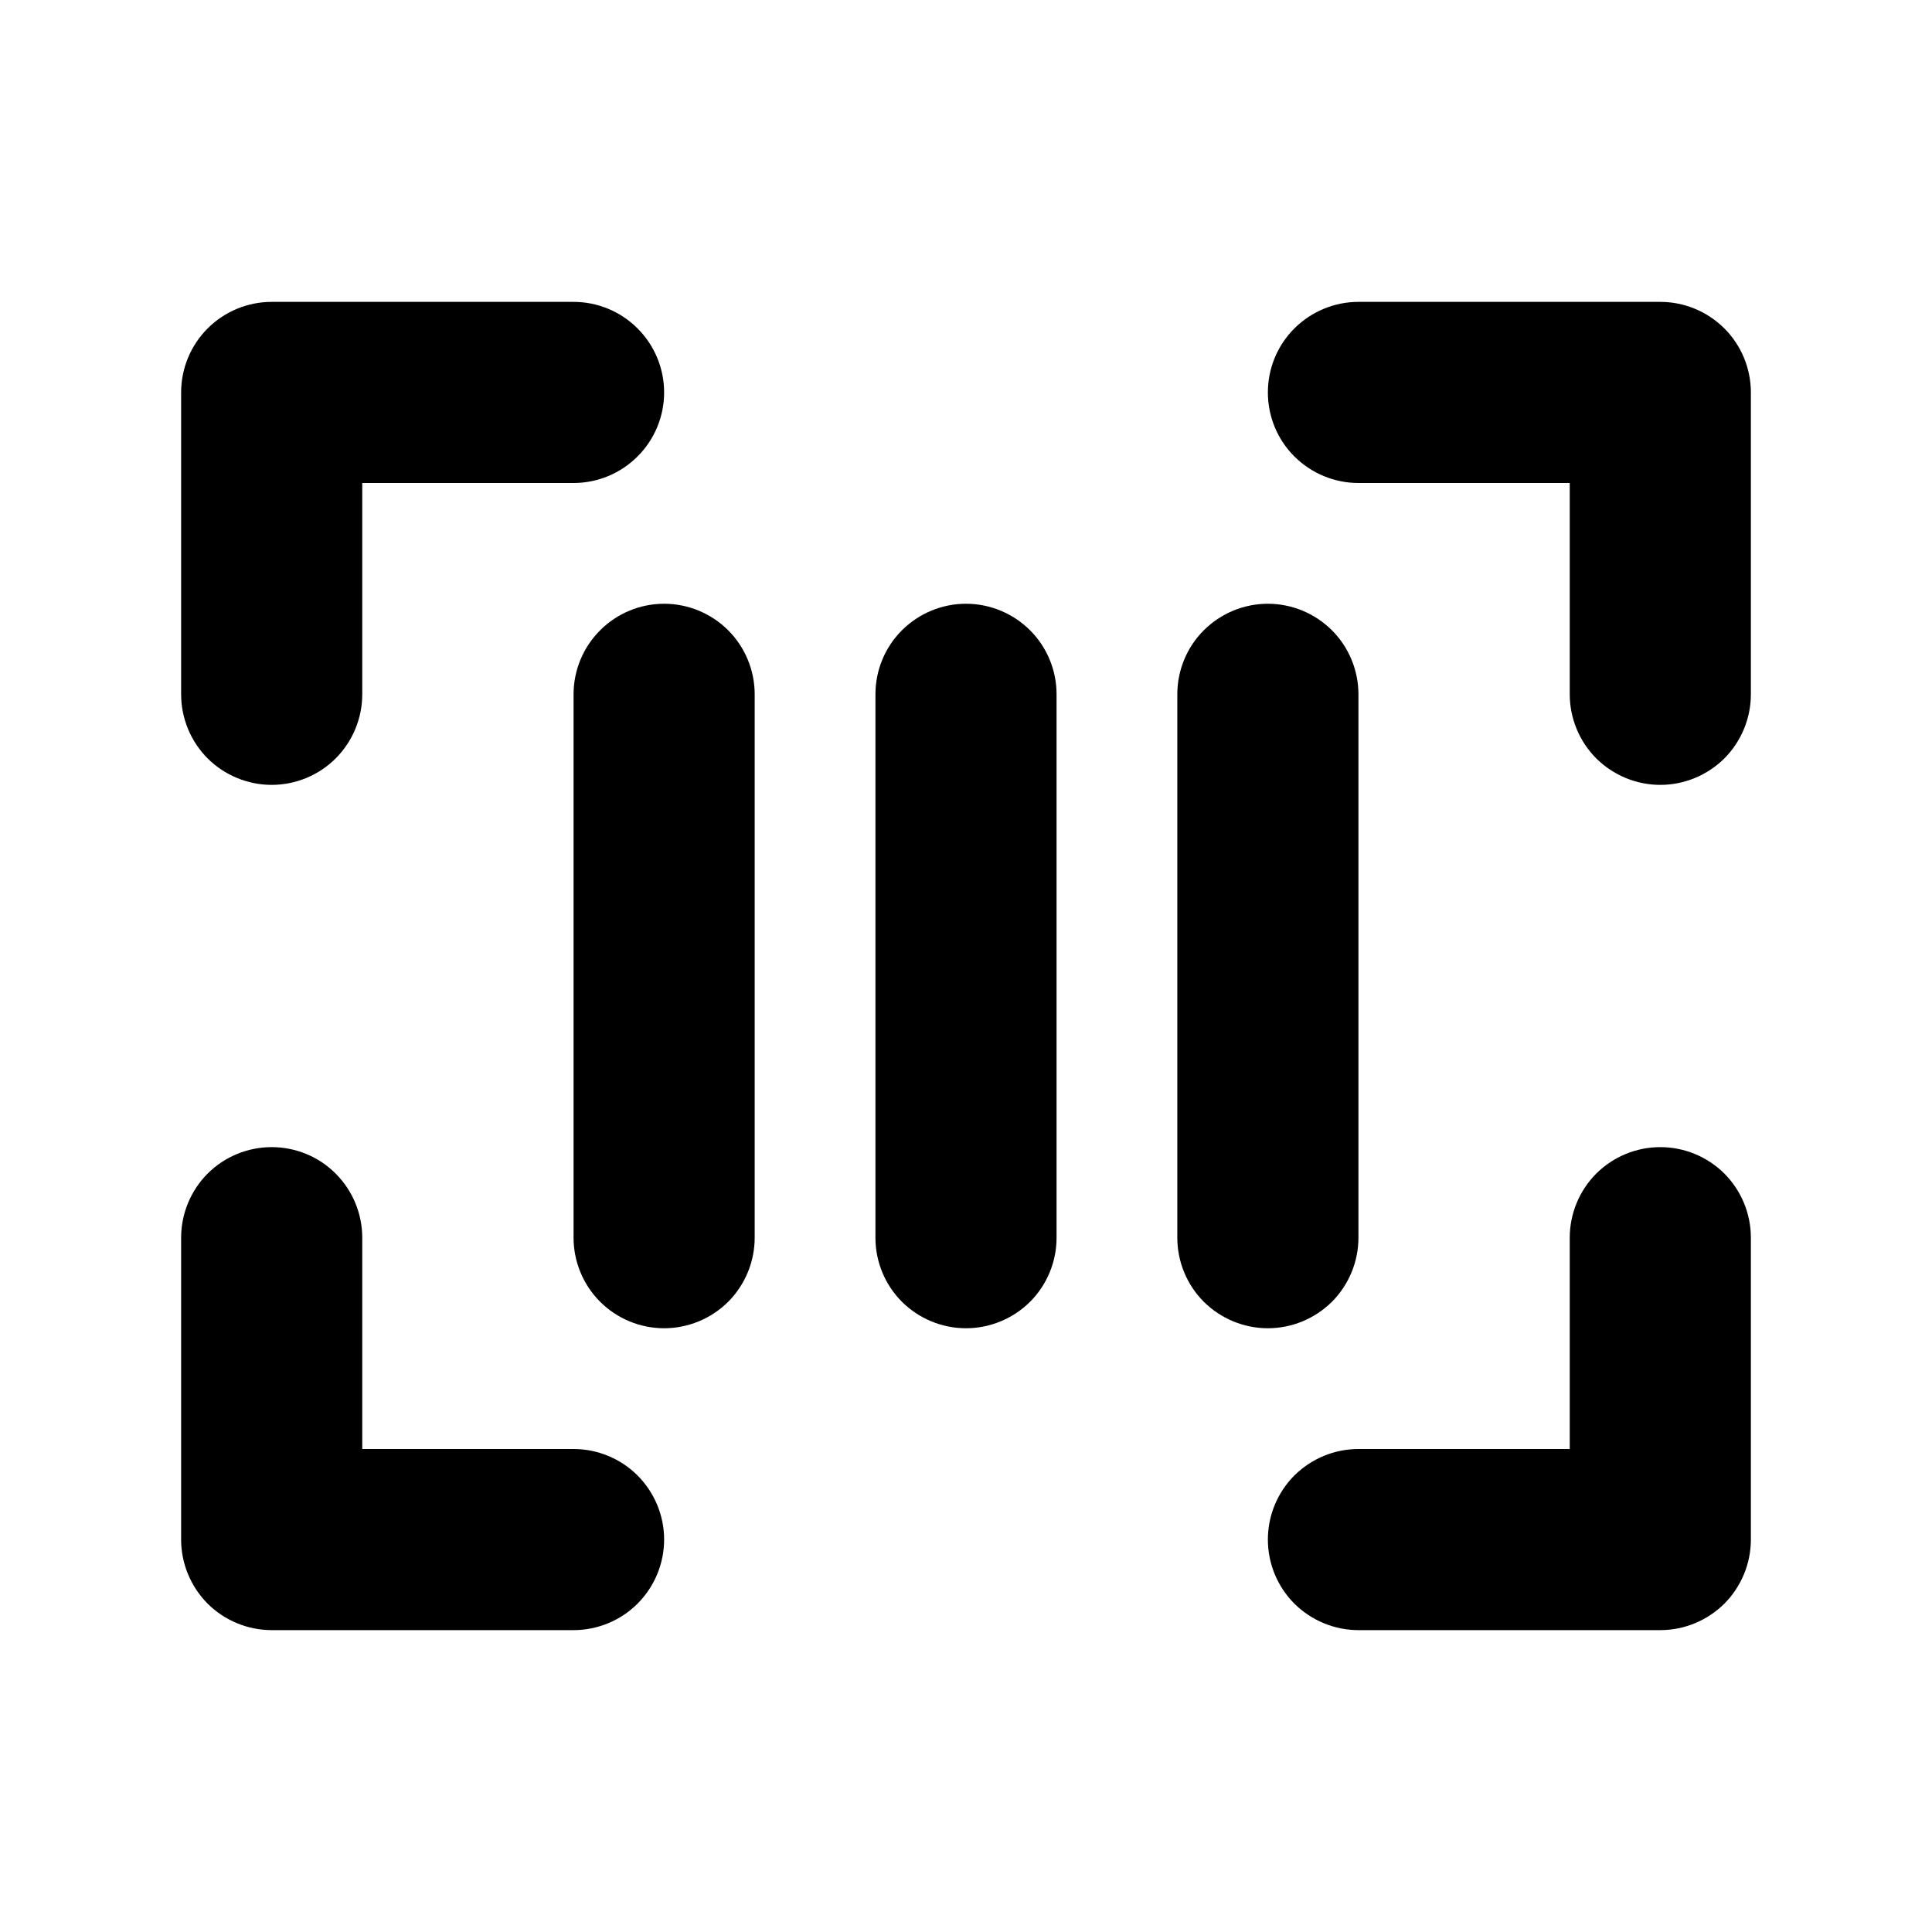 <svg width="24" height="24" viewBox="0 0 24 24" fill="none" xmlns="http://www.w3.org/2000/svg">
<path d="M21.75 4.875V8.625C21.75 8.923 21.631 9.21 21.421 9.421C21.209 9.631 20.923 9.75 20.625 9.75C20.327 9.75 20.041 9.631 19.829 9.421C19.619 9.21 19.5 8.923 19.5 8.625V6H16.875C16.577 6 16.291 5.881 16.079 5.67C15.868 5.46 15.75 5.173 15.75 4.875C15.75 4.577 15.868 4.29 16.079 4.08C16.291 3.869 16.577 3.75 16.875 3.75H20.625C20.923 3.75 21.209 3.869 21.421 4.08C21.631 4.29 21.75 4.577 21.75 4.875ZM7.125 18H4.5V15.375C4.5 15.077 4.381 14.79 4.17 14.579C3.96 14.368 3.673 14.25 3.375 14.25C3.077 14.25 2.79 14.368 2.579 14.579C2.369 14.79 2.25 15.077 2.25 15.375V19.125C2.25 19.423 2.369 19.709 2.579 19.921C2.79 20.131 3.077 20.25 3.375 20.25H7.125C7.423 20.25 7.71 20.131 7.92 19.921C8.131 19.709 8.25 19.423 8.25 19.125C8.25 18.827 8.131 18.541 7.92 18.329C7.71 18.119 7.423 18 7.125 18ZM20.625 14.25C20.327 14.25 20.041 14.368 19.829 14.579C19.619 14.79 19.5 15.077 19.5 15.375V18H16.875C16.577 18 16.291 18.119 16.079 18.329C15.868 18.541 15.75 18.827 15.75 19.125C15.75 19.423 15.868 19.709 16.079 19.921C16.291 20.131 16.577 20.25 16.875 20.25H20.625C20.923 20.25 21.209 20.131 21.421 19.921C21.631 19.709 21.75 19.423 21.75 19.125V15.375C21.75 15.077 21.631 14.79 21.421 14.579C21.209 14.368 20.923 14.25 20.625 14.25ZM3.375 9.75C3.673 9.75 3.96 9.631 4.17 9.421C4.381 9.21 4.5 8.923 4.5 8.625V6H7.125C7.423 6 7.71 5.881 7.92 5.67C8.131 5.46 8.25 5.173 8.25 4.875C8.25 4.577 8.131 4.29 7.92 4.08C7.71 3.869 7.423 3.75 7.125 3.75H3.375C3.077 3.75 2.79 3.869 2.579 4.08C2.369 4.29 2.25 4.577 2.25 4.875V8.625C2.25 8.923 2.369 9.21 2.579 9.421C2.79 9.631 3.077 9.75 3.375 9.75ZM8.25 7.5C7.952 7.5 7.665 7.619 7.455 7.83C7.244 8.04 7.125 8.327 7.125 8.625V15.375C7.125 15.673 7.244 15.96 7.455 16.171C7.665 16.381 7.952 16.5 8.25 16.5C8.548 16.5 8.835 16.381 9.046 16.171C9.256 15.96 9.375 15.673 9.375 15.375V8.625C9.375 8.327 9.256 8.04 9.046 7.83C8.835 7.619 8.548 7.5 8.25 7.5ZM16.875 15.375V8.625C16.875 8.327 16.756 8.04 16.546 7.83C16.334 7.619 16.048 7.5 15.75 7.5C15.452 7.5 15.165 7.619 14.954 7.83C14.743 8.04 14.625 8.327 14.625 8.625V15.375C14.625 15.673 14.743 15.96 14.954 16.171C15.165 16.381 15.452 16.5 15.75 16.5C16.048 16.5 16.334 16.381 16.546 16.171C16.756 15.96 16.875 15.673 16.875 15.375ZM12 7.5C11.702 7.5 11.415 7.619 11.204 7.83C10.993 8.04 10.875 8.327 10.875 8.625V15.375C10.875 15.673 10.993 15.96 11.204 16.171C11.415 16.381 11.702 16.5 12 16.5C12.298 16.5 12.585 16.381 12.796 16.171C13.007 15.96 13.125 15.673 13.125 15.375V8.625C13.125 8.327 13.007 8.04 12.796 7.83C12.585 7.619 12.298 7.5 12 7.5Z" fill="black"/>
</svg>
